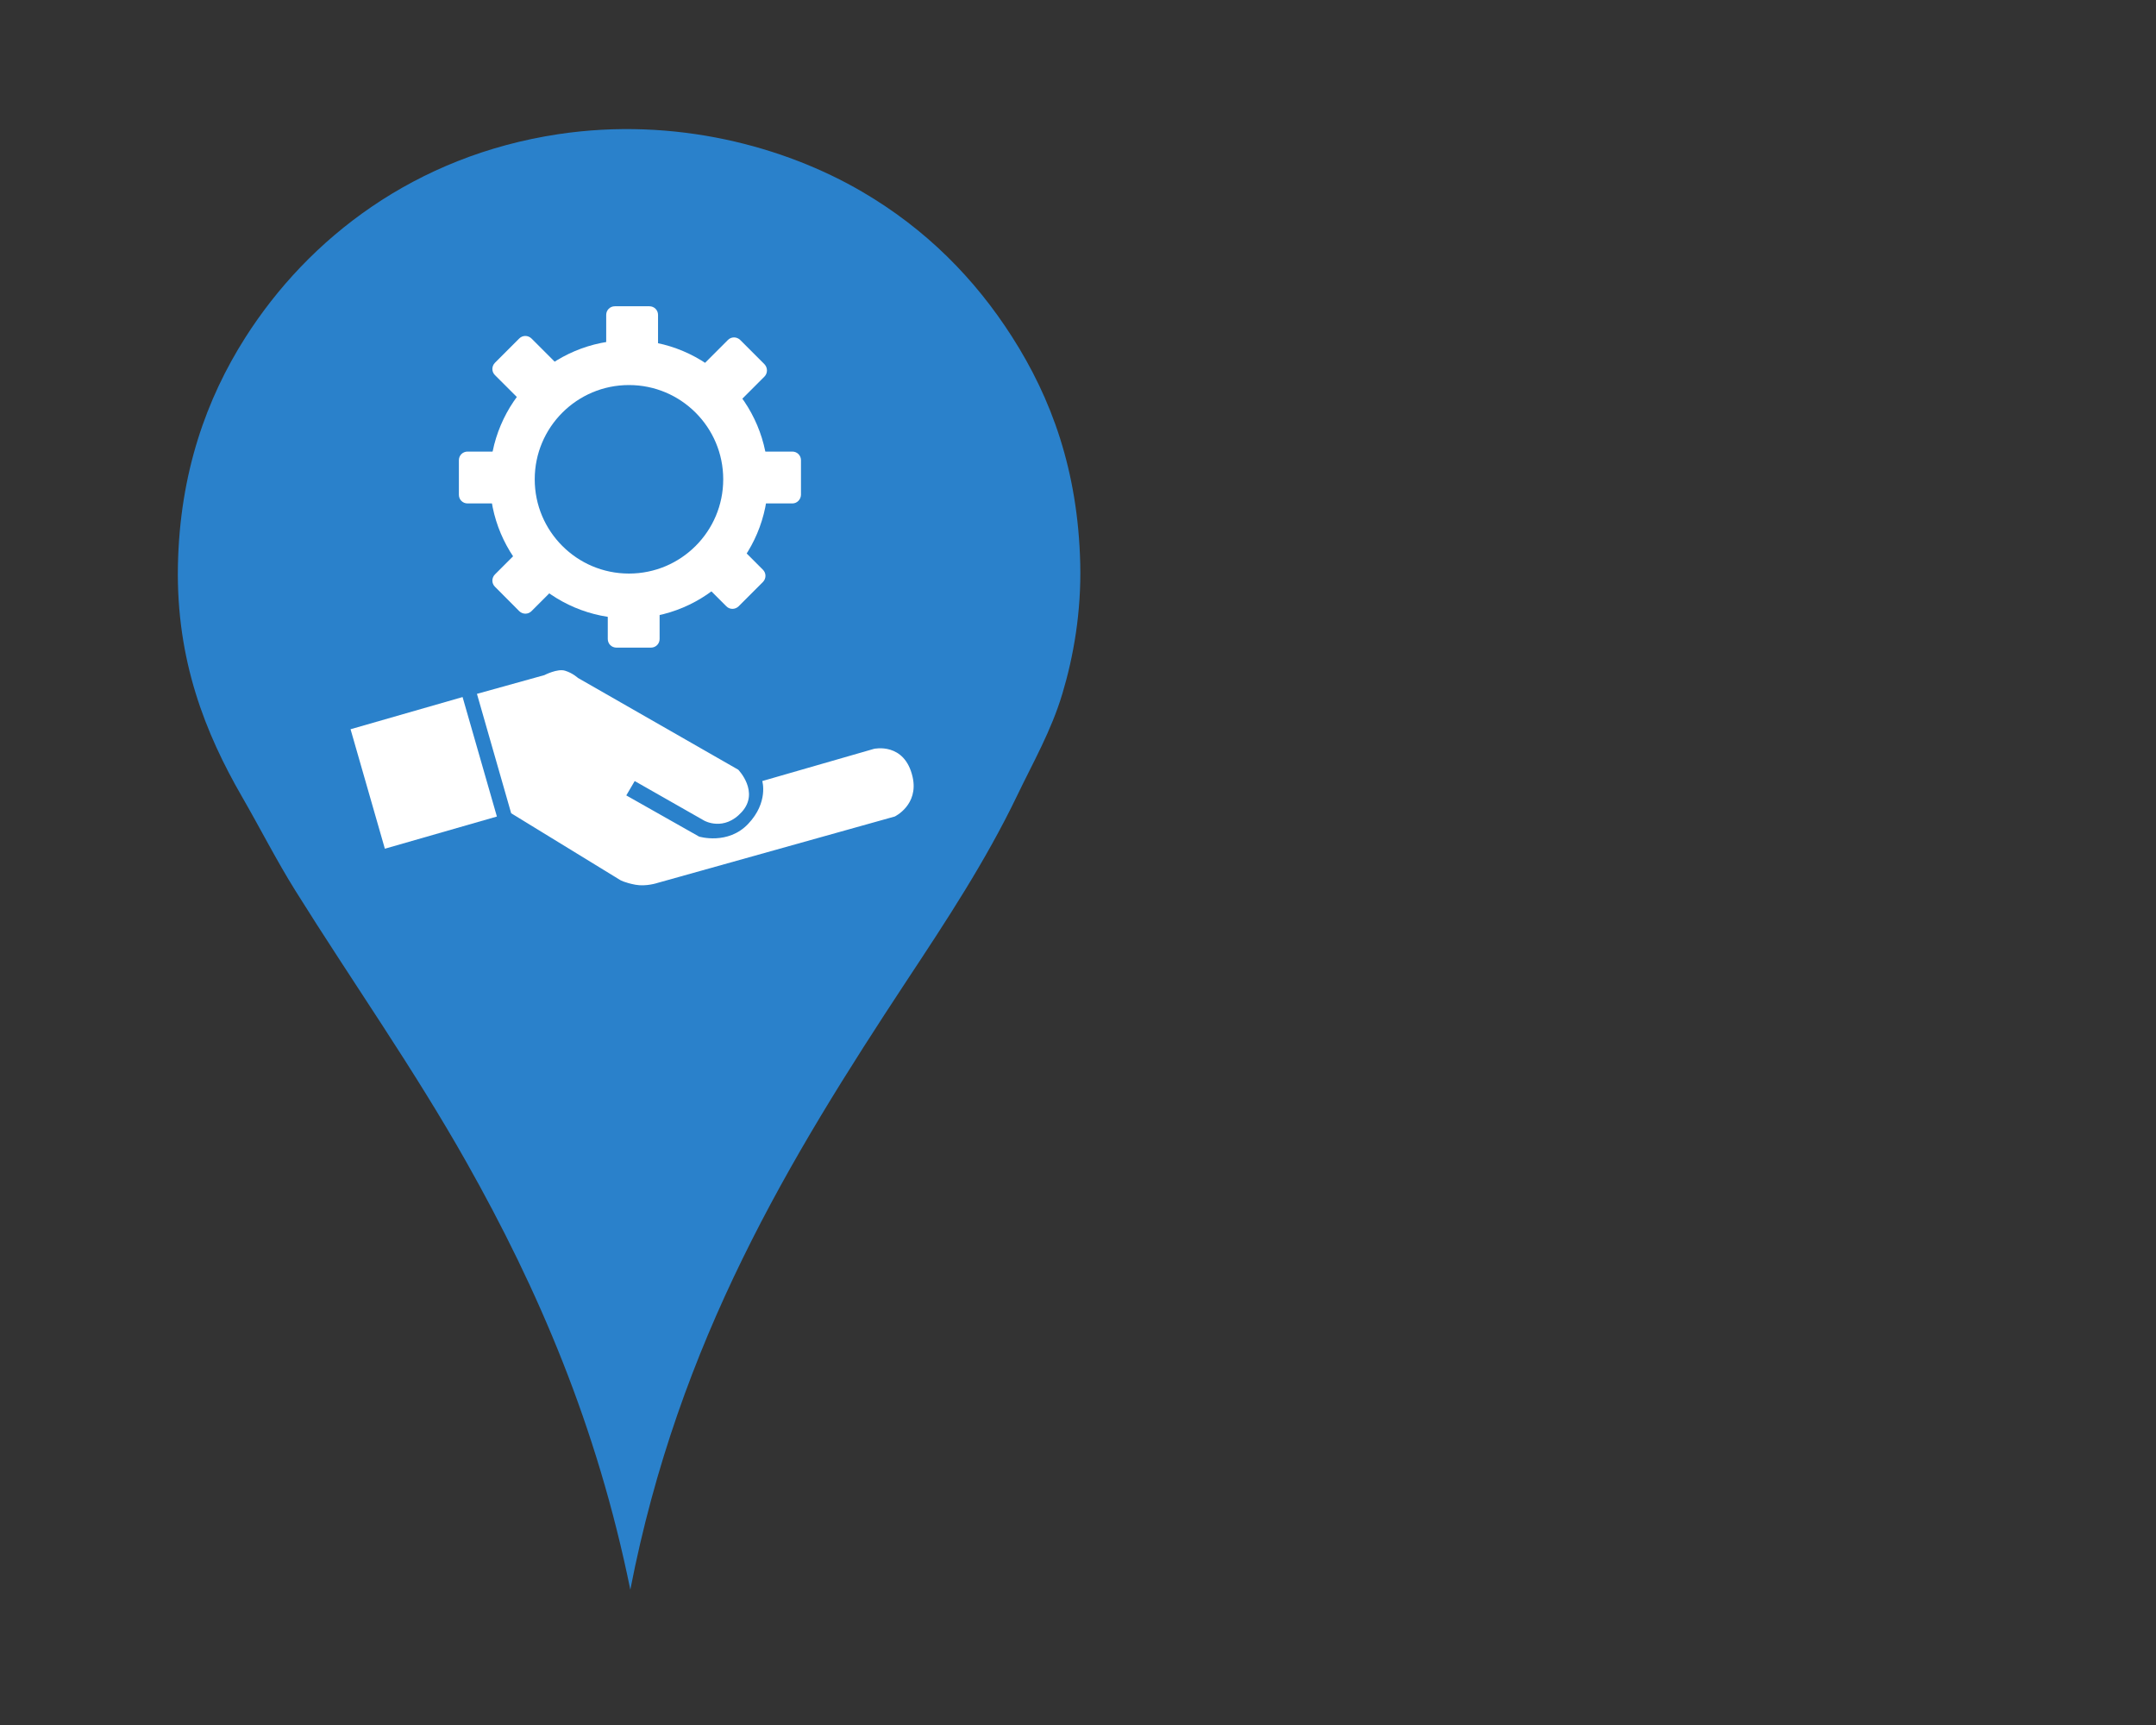 <?xml version="1.0" encoding="UTF-8" standalone="no"?>
<!-- Generator: Adobe Illustrator 24.3.0, SVG Export Plug-In . SVG Version: 6.00 Build 0)  -->

<svg
   xmlns:dc="http://purl.org/dc/elements/1.1/"
   xmlns:cc="http://creativecommons.org/ns#"
   xmlns:rdf="http://www.w3.org/1999/02/22-rdf-syntax-ns#"
   xmlns:svg="http://www.w3.org/2000/svg"
   xmlns="http://www.w3.org/2000/svg"
   xmlns:sodipodi="http://sodipodi.sourceforge.net/DTD/sodipodi-0.dtd"
   xmlns:inkscape="http://www.inkscape.org/namespaces/inkscape"
   version="1.1"
   x="0px"
   y="0px"
   viewBox="0 0 2500 2000"
   style="enable-background:new 0 0 2500 2000;"
   xml:space="preserve"
   id="svg46"
   sodipodi:docname="marker_provider_1handed.svg"
   inkscape:version="0.92.3 (2405546, 2018-03-11)"><rect x="0" y="0" width="2500" height="2000" fill="#333333" stroke="none"/><defs
   id="defs50" /><sodipodi:namedview
   pagecolor="#ffffff"
   bordercolor="#666666"
   borderopacity="1"
   objecttolerance="10"
   gridtolerance="10"
   guidetolerance="10"
   inkscape:pageopacity="0"
   inkscape:pageshadow="2"
   inkscape:window-width="1920"
   inkscape:window-height="1017"
   id="namedview48"
   showgrid="false"
   inkscape:zoom="0.472"
   inkscape:cx="1634.9544"
   inkscape:cy="1003.0041"
   inkscape:window-x="-8"
   inkscape:window-y="-8"
   inkscape:window-maximized="1"
   inkscape:current-layer="svg46" />
<style
   type="text/css"
   id="style2">
	.st0{fill-rule:evenodd;clip-rule:evenodd;fill:#2A81CB;}
	.st1{display:none;}
	.st2{display:inline;fill:none;stroke:#000000;stroke-width:0.25;stroke-miterlimit:10;}
	.st3{display:inline;fill:none;stroke:#000000;stroke-miterlimit:10;}
	.st4{fill-rule:evenodd;clip-rule:evenodd;fill:#FFFFFF;}
	.st5{fill:none;stroke:#FFFFFF;stroke-width:40;stroke-miterlimit:10;}
</style>
<g
   id="Capa_1">
	<g
   id="Capa_1_3_">
		<g
   id="Capa_1_2_">
			<g
   id="Capa_1_1_">
				<g
   id="g5">
					<path
   id="svg_1"
   class="st0"
   d="M730.9,1843.1c-38.7-190.3-107.1-348.6-189.9-495.4c-61.4-108.9-132.5-209.4-198.4-314.9       c-22-35.2-40.9-72.5-62-109.1c-42.2-73.1-76.4-157.9-74.3-267.9c2.1-107.5,33.2-193.7,78-264.2c73.7-115.9,197.2-211,362.9-236       c135.5-20.4,262.5,14.1,352.5,66.7c73.6,43,130.6,100.5,173.9,168.3c45.2,70.7,76.4,154.3,79,263.2       c1.3,55.8-7.8,107.5-20.7,150.4c-13,43.4-34,79.7-52.6,118.5c-36.4,75.7-82.1,145-127.9,214.3       C915.1,1343.7,787,1554.4,730.9,1843.1z" />
				</g>
			</g>
		</g>
		<g
   id="Capa_3"
   class="st1">
			<line
   class="st2"
   x1="730.9"
   y1="1843.1"
   x2="730.9"
   y2="149.7"
   id="line9" />
			<line
   class="st3"
   x1="206.2"
   y1="876.5"
   x2="1273.1"
   y2="876.5"
   id="line11" />
		</g>
	</g>
</g>
<g
   id="Capa_2"
   transform="matrix(1.301,0,0,1.301,-218.576,-106.882)">
	<g
   id="Capa_2_1_">
		<path
   class="st4"
   d="M 783,988.6"
   id="path16"
   inkscape:connector-curvature="0"
   style="clip-rule:evenodd;fill:#ffffff;fill-rule:evenodd" />
		<g
   id="g36">
			<circle
   class="st5"
   cx="728.6"
   cy="509.3"
   r="104"
   id="circle18"
   style="fill:none;stroke:#ffffff;stroke-width:40;stroke-miterlimit:10" />
			<path
   class="st4"
   d="m 622.9,530.8 h -38.2 c -4.3,0 -7.7,-3.4 -7.7,-7.7 v -30.8 c 0,-4.3 3.4,-7.7 7.7,-7.7 h 38.2 c 4.3,0 7.7,3.4 7.7,7.7 v 30.8 c 0,4.2 -3.4,7.7 -7.7,7.7 z"
   id="path20"
   inkscape:connector-curvature="0"
   style="clip-rule:evenodd;fill:#ffffff;fill-rule:evenodd" />
			<path
   class="st4"
   d="M 874.3,530.8 H 836 c -4.3,0 -7.7,-3.4 -7.7,-7.7 v -30.8 c 0,-4.3 3.4,-7.7 7.7,-7.7 h 38.2 c 4.3,0 7.7,3.4 7.7,7.7 v 30.8 c -0.1,4.2 -3.5,7.7 -7.6,7.7 z"
   id="path22"
   inkscape:connector-curvature="0"
   style="clip-rule:evenodd;fill:#ffffff;fill-rule:evenodd" />
			<path
   class="st4"
   d="m 709.7,651.6 v -38.2 c 0,-4.3 3.4,-7.7 7.7,-7.7 h 30.8 c 4.3,0 7.7,3.4 7.7,7.7 v 38.2 c 0,4.3 -3.4,7.7 -7.7,7.7 h -30.8 c -4.3,0 -7.7,-3.4 -7.7,-7.7 z"
   id="path24"
   inkscape:connector-curvature="0"
   style="clip-rule:evenodd;fill:#ffffff;fill-rule:evenodd" />
			<path
   class="st4"
   d="m 708.3,401 v -38.2 c 0,-4.3 3.4,-7.7 7.7,-7.7 h 30.8 c 4.3,0 7.7,3.4 7.7,7.7 V 401 c 0,4.3 -3.4,7.7 -7.7,7.7 H 716 c -4.3,0 -7.7,-3.5 -7.7,-7.7 z"
   id="path26"
   inkscape:connector-curvature="0"
   style="clip-rule:evenodd;fill:#ffffff;fill-rule:evenodd" />
			<path
   class="st4"
   d="m 636.2,443.5 -27.1,-27.1 c -3,-3 -3,-7.8 0,-10.9 l 21.7,-21.7 c 3,-3 7.8,-3 10.9,0 l 27.1,27.1 c 3,3 3,7.8 0,10.9 l -21.7,21.7 c -3,3 -7.8,3 -10.9,0 z"
   id="path28"
   inkscape:connector-curvature="0"
   style="clip-rule:evenodd;fill:#ffffff;fill-rule:evenodd" />
			<path
   class="st4"
   d="m 815.4,622.5 -27.1,-27.1 c -3,-3 -3,-7.8 0,-10.9 L 810,562.8 c 3,-3 7.8,-3 10.9,0 l 27.1,27.1 c 3,3 3,7.8 0,10.9 l -21.7,21.7 c -3.1,3 -7.9,3 -10.9,0 z"
   id="path30"
   inkscape:connector-curvature="0"
   style="clip-rule:evenodd;fill:#ffffff;fill-rule:evenodd" />
			<path
   class="st4"
   d="m 668.8,599.7 -27.1,27.1 c -3,3 -7.8,3 -10.9,0 L 609.1,605 c -3,-3 -3,-7.8 0,-10.9 L 636.2,567 c 3,-3 7.8,-3 10.9,0 l 21.7,21.7 c 3,3.1 3,8.1 0,11 z"
   id="path32"
   inkscape:connector-curvature="0"
   style="clip-rule:evenodd;fill:#ffffff;fill-rule:evenodd" />
			<path
   class="st4"
   d="m 849.4,417.7 -27.1,27.1 c -3,3 -7.8,3 -10.9,0 l -21.7,-21.7 c -3,-3 -3,-7.8 0,-10.9 l 27.1,-27.1 c 3,-3 7.8,-3 10.9,0 l 21.7,21.7 c 2.9,3.1 2.9,7.9 0,10.9 z"
   id="path34"
   inkscape:connector-curvature="0"
   style="clip-rule:evenodd;fill:#ffffff;fill-rule:evenodd" />
		</g>
	</g>
	<g
   id="g43">
		<path
   class="st4"
   d="m 593.1,700.5 60.1,-16.7 c 0,0 11.8,-6.1 18.5,-3.9 6.8,2.1 11.4,6.4 11.4,6.4 L 826,768.1 c 0,0 19.2,19.8 3.2,37.6 -16,17.8 -33.5,7.8 -33.5,7.8 l -62,-35.3 -7.5,12.8 64.9,36.7 c 0,0 25.7,7.8 43.8,-11.4 18.2,-19.2 12.5,-38.1 12.5,-38.1 L 947,749.5 c 0,0 27.3,-6.2 34.4,25.1 5.6,24.9 -15.9,35.2 -15.9,35.2 L 754,869 c 0,0 -10.2,3.4 -19.7,1.6 -9.5,-1.8 -13.4,-4.1 -13.4,-4.1 L 623.6,806.9 593.1,700.5"
   id="path39"
   inkscape:connector-curvature="0"
   style="clip-rule:evenodd;fill:#ffffff;fill-rule:evenodd" />
		
			<rect
   x="493.6"
   y="715.9"
   transform="matrix(0.961,-0.276,0.276,0.961,-191.489,180.287)"
   class="st4"
   width="103.9"
   height="110.8"
   id="rect41"
   style="clip-rule:evenodd;fill:#ffffff;fill-rule:evenodd" />
	</g>
</g>
</svg>